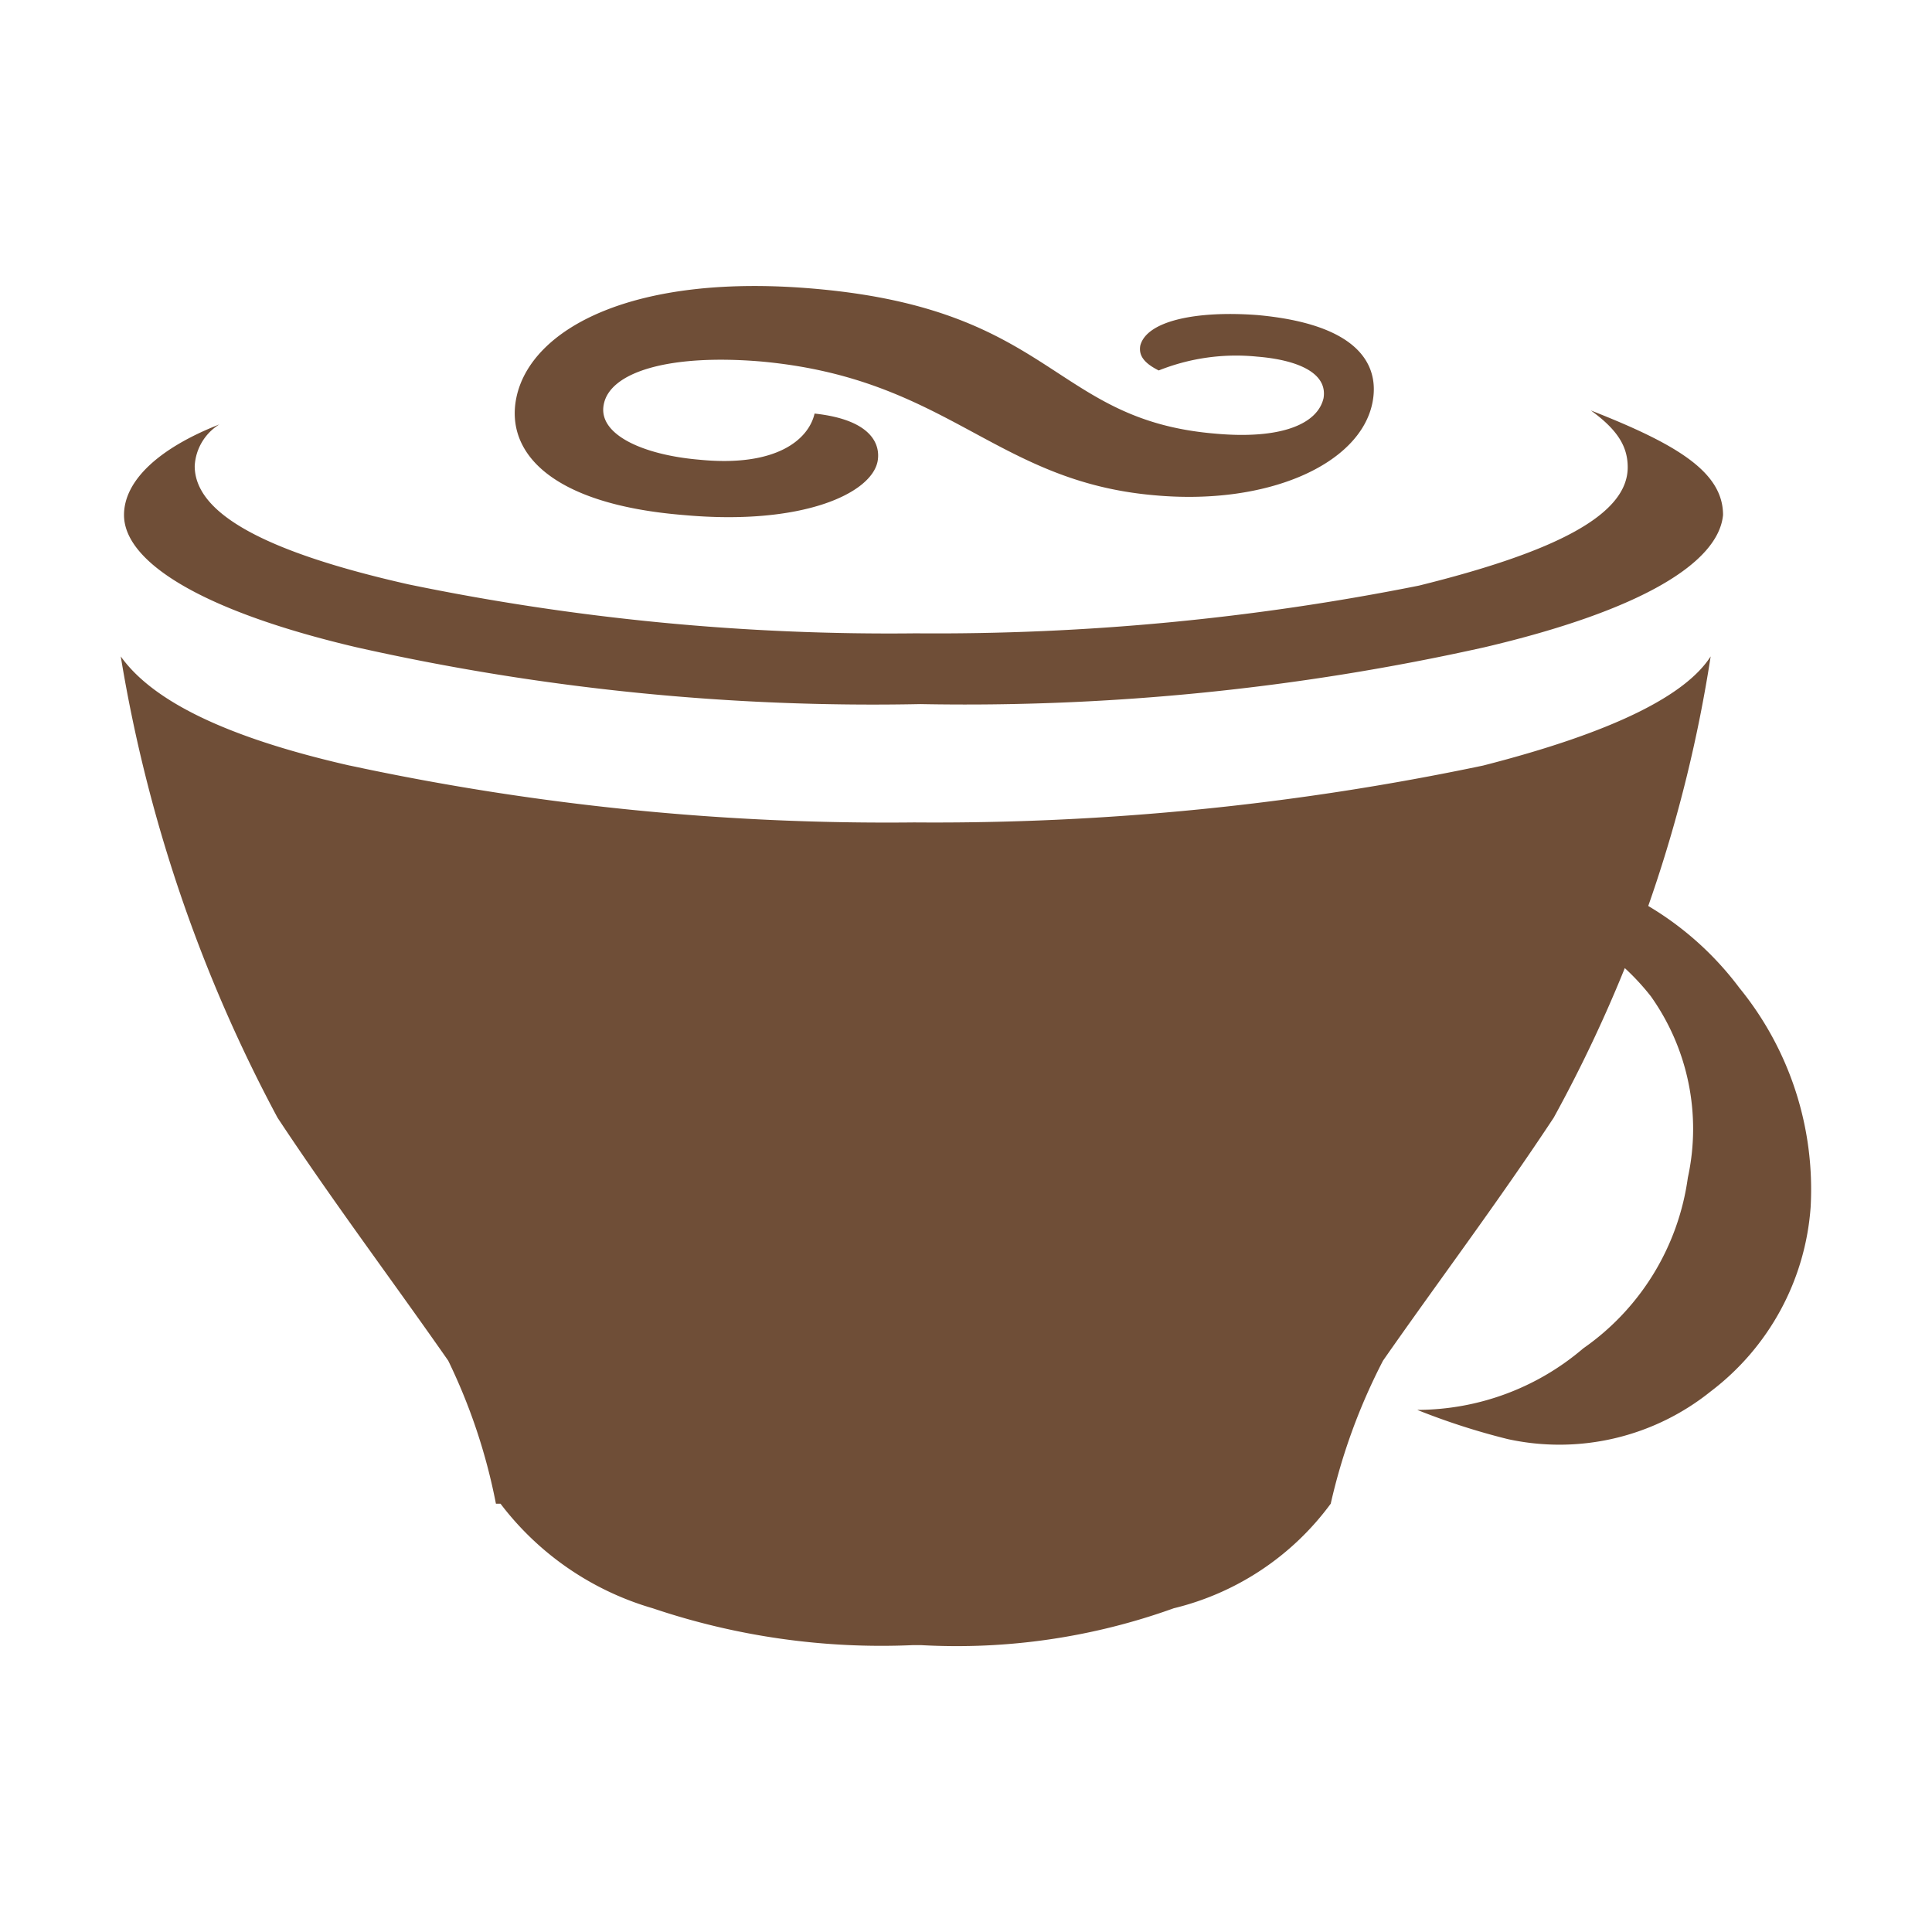 <svg xmlns="http://www.w3.org/2000/svg" width="32" height="32" viewBox="0 0 32 32"><g transform="translate(32 0) scale(-1 1)"><path fill="#6f4e37" d="M13.114 5.728c.025.153-.051.28-.306.408a3.457 3.457 0 0 0-1.63-.229c-.637.051-1.172.255-1.1.688c.1.433.713.688 1.808.586c2.674-.229 2.649-2.038 6.571-2.394c3.056-.28 4.763.662 4.992 1.808c.178.891-.56 1.757-2.776 1.936c-1.961.178-3.107-.357-3.209-.891c-.051-.28.1-.688 1.044-.79c.1.433.637.891 1.91.764C21.341 7.536 22.1 7.2 22 6.7c-.1-.535-1.07-.84-2.6-.713c-3.107.28-3.871 1.987-6.52 2.216c-1.88.173-3.408-.514-3.612-1.533c-.076-.382-.076-1.273 1.91-1.452c1.019-.076 1.834.1 1.936.509ZM3.181 16.374A5.279 5.279 0 0 0 2.01 19.99a4.206 4.206 0 0 0 1.655 3.056a4 4 0 0 0 3.362.79a11.434 11.434 0 0 0 1.5-.484a4.238 4.238 0 0 1-2.751-1.019a4.13 4.13 0 0 1-1.732-2.827a3.79 3.79 0 0 1 .614-3.006A3.977 3.977 0 0 1 7.409 15a4.806 4.806 0 0 1 3.209.942a6.95 6.95 0 0 0-.866-.866a4.1 4.1 0 0 0-3.464-.688a5.2 5.2 0 0 0-3.107 1.987Zm13.652-5.884A40.837 40.837 0 0 1 8.5 9.7c-2.263-.56-3.46-1.171-3.46-1.96c0-.331.153-.611.611-.942c-1.426.56-2.19 1.019-2.19 1.732c.076.79 1.35 1.579 3.948 2.19a39.443 39.443 0 0 0 9.347.942a38.993 38.993 0 0 0 9.344-.942c2.6-.611 3.846-1.426 3.846-2.19c0-.56-.56-1.1-1.579-1.5a.862.862 0 0 1 .408.688c0 .79-1.172 1.426-3.54 1.961a39.324 39.324 0 0 1-8.402.811Zm9.373 2.19a42.315 42.315 0 0 1-9.347.942a44.144 44.144 0 0 1-9.424-.942c-2.19-.56-3.362-1.172-3.769-1.808a23.186 23.186 0 0 0 2.6 7.641c.942 1.426 1.885 2.674 2.827 4.024a9.883 9.883 0 0 1 .866 2.369a4.559 4.559 0 0 0 2.6 1.732a10.611 10.611 0 0 0 4.177.611h.153a11.839 11.839 0 0 0 4.3-.611a4.869 4.869 0 0 0 2.521-1.732h.076a9.592 9.592 0 0 1 .79-2.369c.942-1.35 1.885-2.6 2.827-4.024A24.62 24.62 0 0 0 30 10.872c-.509.713-1.681 1.328-3.795 1.809Z"/></g></svg>